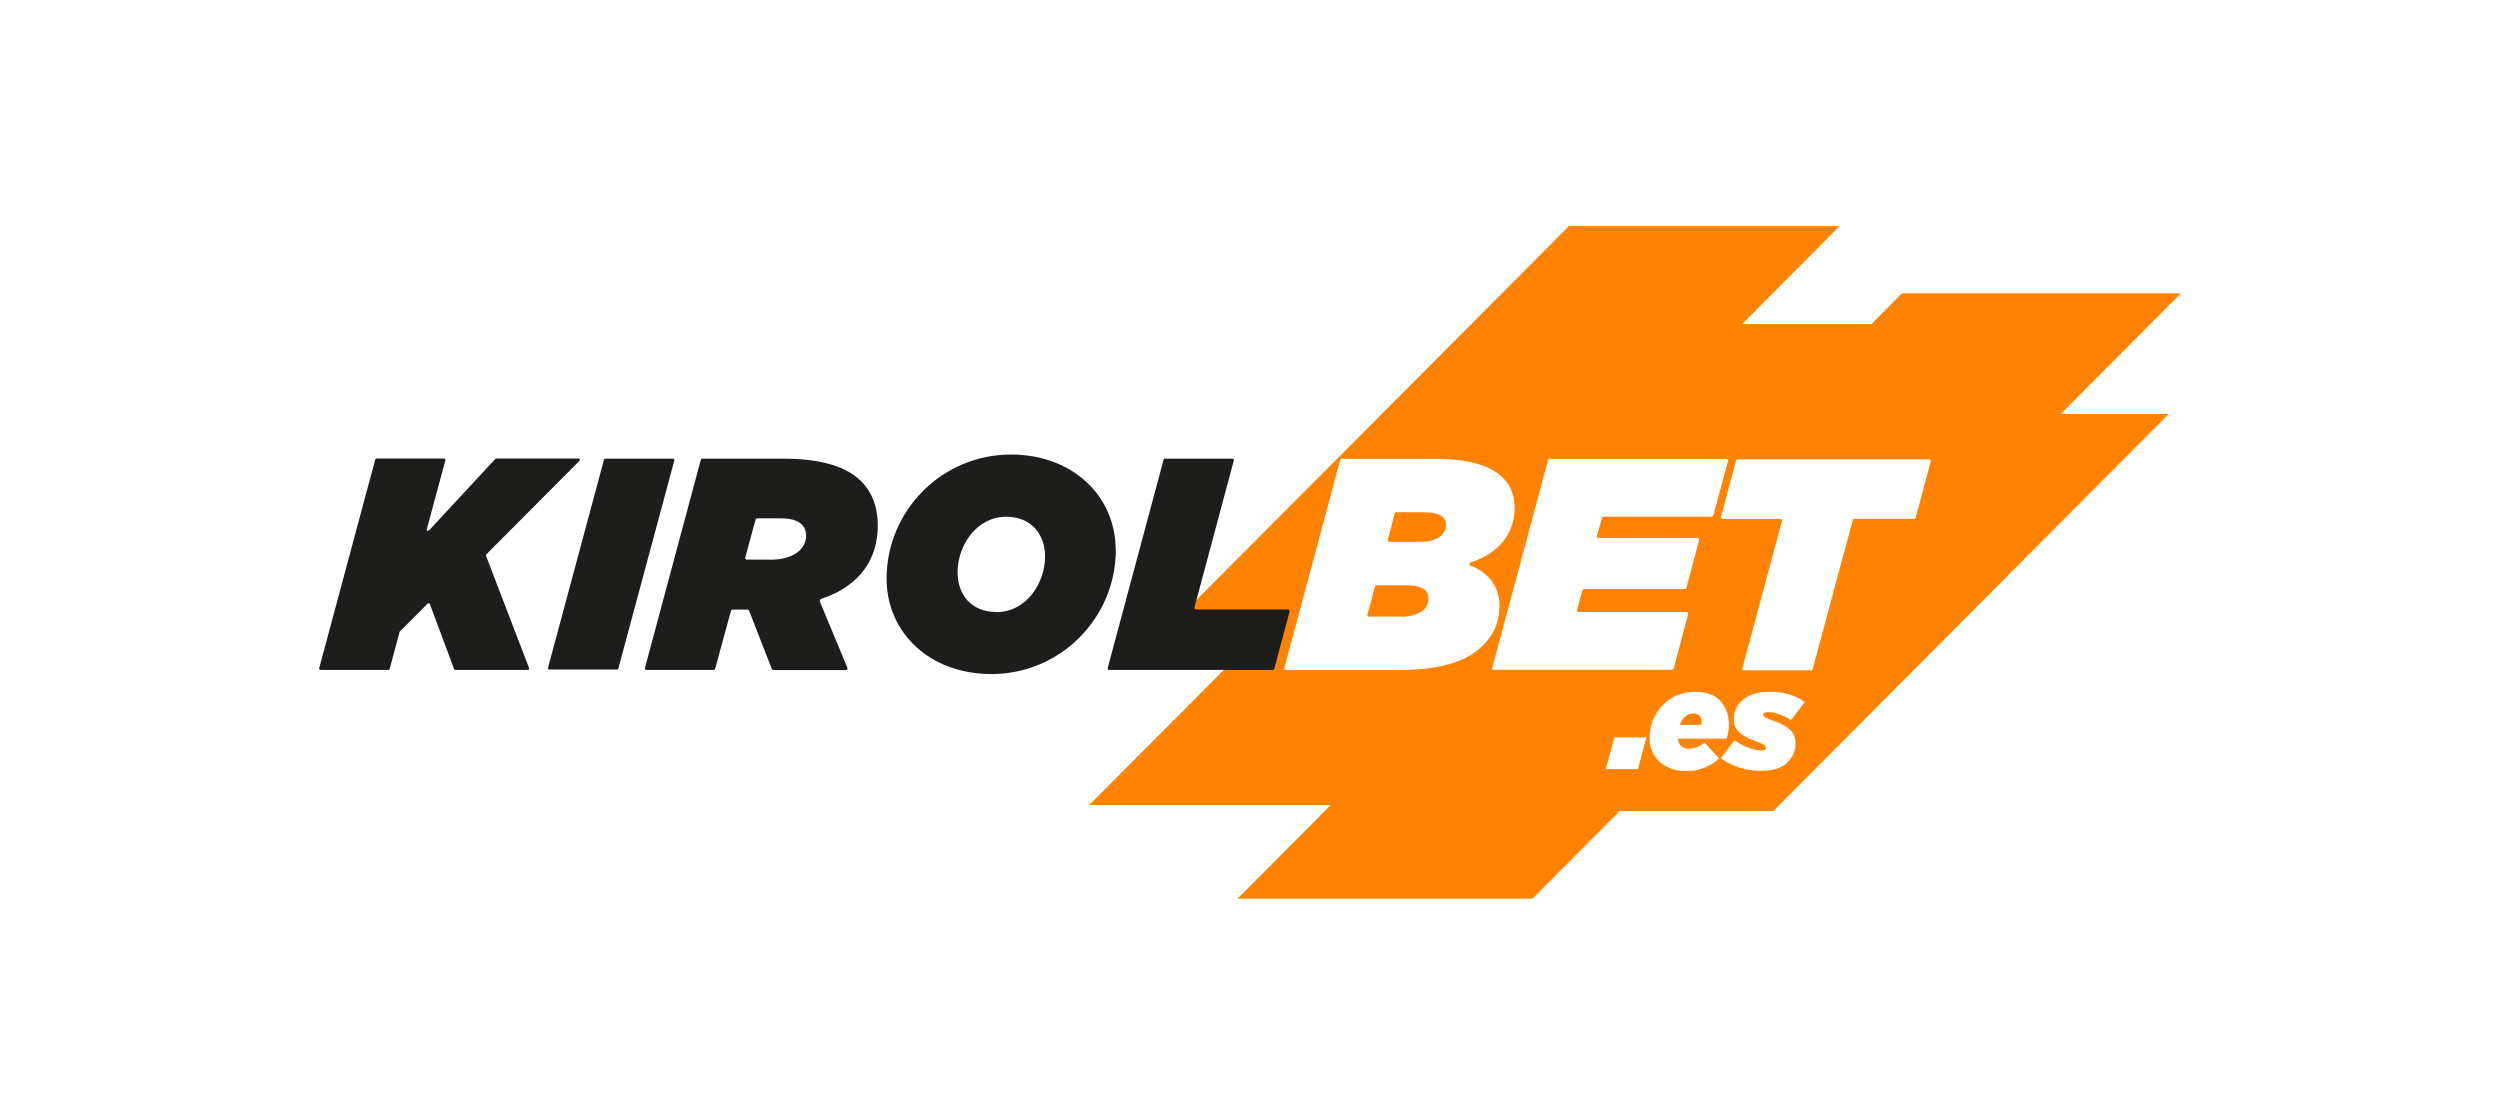 <svg width="188" height="84" viewBox="0 0 188 84" fill="none" xmlns="http://www.w3.org/2000/svg">
<path d="M127.97 54.26C127.97 54.1 127.91 53.95 127.8 53.83C127.68 53.71 127.52 53.65 127.35 53.65C127.14 53.65 126.93 53.72 126.76 53.86C126.55 54.03 126.4 54.25 126.32 54.51H127.92C127.95 54.43 127.96 54.35 127.96 54.26H127.97Z" fill="#FF8300"/>
<path d="M107.1 38.52H105C104.94 38.52 104.89 38.56 104.88 38.62L104.36 40.59C104.34 40.66 104.38 40.73 104.45 40.75C104.46 40.75 104.47 40.75 104.48 40.75H106.76C107.41 40.75 107.9 40.63 108.24 40.38C108.55 40.18 108.74 39.83 108.74 39.46C108.74 38.84 108.2 38.53 107.11 38.53L107.1 38.52Z" fill="#FF8300"/>
<path d="M105.72 44.01H103.53C103.47 44.01 103.42 44.05 103.4 44.11L102.83 46.21C102.81 46.28 102.86 46.35 102.93 46.37C102.93 46.37 102.95 46.37 102.96 46.37H105.36C105.89 46.4 106.41 46.27 106.87 46C107.22 45.79 107.43 45.42 107.43 45.01C107.43 44.35 106.87 44.01 105.73 44.01H105.72Z" fill="#FF8300"/>
<path d="M164 22.06H143.02L140.73 24.37H131.01L138.34 17H117.98L101.11 33.94L100.36 34.69L89.03 46.06L93.15 49.26L81.91 60.54H100.07L93.06 67.58H115.24L121.54 61.25L121.8 60.99H133.35L163.09 31.13H154.97L164 22.06ZM110.91 49.05C109.67 49.94 107.76 50.39 105.19 50.39H96.71C96.64 50.39 96.58 50.33 96.58 50.26C96.58 50.25 96.58 50.24 96.58 50.23L100.78 34.6C100.8 34.54 100.85 34.5 100.91 34.5H107.84C111.87 34.5 113.89 35.74 113.9 38.22C113.9 38.91 113.73 39.58 113.4 40.18C112.83 41.17 111.89 41.88 110.58 42.3C110.51 42.32 110.48 42.39 110.5 42.46C110.51 42.5 110.54 42.52 110.58 42.54C111.15 42.74 111.66 43.08 112.05 43.54C112.53 44.1 112.78 44.81 112.76 45.55C112.76 46.99 112.14 48.16 110.9 49.05H110.91ZM112.33 50.39C112.26 50.39 112.21 50.33 112.21 50.27C112.21 50.26 112.21 50.25 112.21 50.24L116.41 34.6C116.42 34.55 116.47 34.51 116.53 34.51H129.83C129.9 34.51 129.95 34.57 129.95 34.63C129.95 34.64 129.95 34.65 129.95 34.66L128.84 38.77C128.82 38.82 128.77 38.86 128.72 38.86H120.58C120.52 38.86 120.47 38.9 120.46 38.95L120.09 40.31C120.07 40.38 120.11 40.44 120.18 40.46C120.18 40.46 120.2 40.46 120.21 40.46H127.65C127.72 40.46 127.78 40.52 127.77 40.59C127.77 40.6 127.77 40.61 127.77 40.62L126.82 44.21C126.81 44.26 126.76 44.3 126.7 44.3H119.12C119.06 44.3 119.02 44.34 119 44.39L118.59 45.87C118.57 45.94 118.61 46 118.68 46.02C118.69 46.02 118.7 46.02 118.71 46.02H126.83C126.9 46.02 126.95 46.08 126.95 46.14C126.95 46.15 126.95 46.16 126.95 46.17L125.86 50.28C125.84 50.33 125.8 50.37 125.74 50.37H112.33V50.39ZM123.17 57.84H120.75L121.4 55.45H123.81L123.17 57.84ZM126.84 57.98C126.1 58.02 125.37 57.77 124.8 57.29C124.29 56.83 124.02 56.17 124.05 55.48C124.05 54.58 124.38 53.72 125 53.07C125.64 52.37 126.55 51.99 127.5 52.03C127.91 52.02 128.31 52.09 128.69 52.24C129 52.36 129.26 52.56 129.47 52.82C129.65 53.05 129.79 53.32 129.88 53.6C129.97 53.89 130.01 54.19 130.01 54.49C130.01 54.85 129.95 55.21 129.84 55.55H126.19C126.19 55.76 126.28 55.96 126.43 56.11C126.6 56.25 126.82 56.33 127.04 56.31C127.46 56.29 127.86 56.13 128.19 55.85L129.28 57.04C128.62 57.65 127.75 57.99 126.85 57.98H126.84ZM132.73 53.95C132.95 54.05 133.18 54.15 133.41 54.22C133.85 54.36 134.26 54.58 134.61 54.87C134.9 55.15 135.05 55.54 135.02 55.93C135.02 56.47 134.79 56.99 134.39 57.35C133.97 57.76 133.32 57.97 132.44 57.96C131.35 57.99 130.28 57.66 129.4 57.01L130.44 55.66C130.74 55.89 131.07 56.07 131.42 56.2C131.75 56.34 132.11 56.42 132.48 56.44C132.7 56.44 132.81 56.37 132.81 56.24C132.8 56.14 132.73 56.05 132.64 56C132.41 55.88 132.17 55.78 131.93 55.7C131.5 55.56 131.11 55.34 130.77 55.05C130.5 54.79 130.36 54.43 130.38 54.06C130.38 53.49 130.64 52.94 131.09 52.6C131.56 52.22 132.21 52.02 133.04 52.02C134.15 52.02 135.04 52.28 135.72 52.8L134.68 54.15C134.42 53.98 134.13 53.84 133.84 53.73C133.56 53.62 133.26 53.55 132.96 53.55C132.72 53.55 132.59 53.61 132.59 53.74C132.59 53.83 132.65 53.9 132.73 53.94V53.95ZM145.2 34.68L144.06 38.93C144.04 38.98 144 39.02 143.94 39.02H139.45C139.39 39.02 139.34 39.06 139.33 39.11L136.31 50.32C136.3 50.37 136.25 50.41 136.19 50.41H131.14C131.07 50.41 131.02 50.36 131.02 50.29C131.02 50.28 131.02 50.27 131.02 50.26L134 39.18C134.02 39.11 133.98 39.05 133.91 39.03C133.9 39.03 133.89 39.03 133.88 39.03H129.53C129.46 39.03 129.41 38.97 129.41 38.91C129.41 38.9 129.41 38.89 129.41 38.88L130.55 34.63C130.56 34.58 130.61 34.54 130.67 34.54H145.08C145.15 34.54 145.2 34.6 145.2 34.67V34.69V34.68Z" fill="#FF8300"/>
<path d="M36.54 41.8C36.54 41.8 36.54 41.73 36.56 41.7L43.59 34.64C43.59 34.64 43.63 34.55 43.59 34.51C43.57 34.49 43.55 34.48 43.52 34.48H37.32C37.32 34.48 37.27 34.49 37.25 34.51L32.25 39.9C32.25 39.9 32.16 39.94 32.12 39.9C32.09 39.88 32.08 39.84 32.09 39.81L33.5 34.59C33.5 34.59 33.48 34.49 33.43 34.48H33.41H28.31C28.31 34.48 28.23 34.51 28.22 34.55L24 50.26C23.99 50.31 24.02 50.36 24.07 50.38H29.21C29.21 50.38 29.29 50.35 29.3 50.31L30.05 47.52C30.05 47.52 30.06 47.49 30.07 47.48L32.17 45.38C32.17 45.38 32.26 45.34 32.3 45.38C32.3 45.38 32.32 45.4 32.32 45.41L34.15 50.32C34.15 50.32 34.2 50.38 34.24 50.38H39.7C39.75 50.38 39.79 50.33 39.79 50.28C39.79 50.27 39.79 50.26 39.79 50.25L36.55 41.8H36.54Z" fill="#1D1D1B"/>
<path d="M50.6 34.49H45.52C45.52 34.49 45.43 34.52 45.42 34.57L41.21 50.22C41.19 50.28 41.23 50.34 41.29 50.35C41.29 50.35 41.31 50.35 41.32 50.35H46.4C46.4 50.35 46.49 50.32 46.5 50.27L50.71 34.62C50.73 34.56 50.69 34.5 50.64 34.49C50.64 34.49 50.62 34.49 50.61 34.49" fill="#1D1D1B"/>
<path d="M61.71 45.05C64.75 44.06 66.01 41.95 66.01 39.51C66.01 38.26 65.65 37.08 64.76 36.19C63.7 35.13 61.84 34.49 58.91 34.49H52.81C52.76 34.49 52.71 34.53 52.7 34.58L48.5 50.23C48.48 50.29 48.52 50.36 48.58 50.38C48.58 50.38 48.6 50.38 48.61 50.38H53.67C53.72 50.38 53.77 50.34 53.78 50.29L54.97 45.93C54.98 45.88 55.03 45.84 55.08 45.84H56.22C56.22 45.84 56.31 45.87 56.33 45.92L58.04 50.31C58.04 50.31 58.1 50.39 58.15 50.39H63.61C63.68 50.39 63.73 50.34 63.73 50.27C63.73 50.25 63.73 50.24 63.73 50.23L61.65 45.23C61.63 45.17 61.65 45.1 61.72 45.08L61.71 45.05ZM57.93 42.08H56.16C56.09 42.08 56.04 42.02 56.04 41.96V41.94L56.82 39.07C56.83 39.02 56.88 38.98 56.93 38.98H58.72C59.47 38.98 59.99 39.14 60.29 39.44C60.51 39.66 60.63 39.96 60.62 40.28C60.62 41.28 59.69 42.09 57.92 42.09" fill="#1D1D1B"/>
<path d="M83.9 41.37C83.9 37.31 80.68 34.18 76.01 34.18C70.86 34.19 66.69 38.36 66.67 43.5C66.67 47.56 69.89 50.69 74.57 50.69C79.72 50.68 83.89 46.51 83.91 41.37H83.9ZM74.93 46.02C73.03 46.02 72.01 44.71 72.01 43.03C72.01 41.03 73.43 38.86 75.66 38.86C77.56 38.86 78.59 40.18 78.59 41.86C78.59 43.85 77.17 46.03 74.94 46.03" fill="#1D1D1B"/>
<path d="M96.87 45.83H89.94C89.88 45.83 89.82 45.78 89.82 45.71C89.82 45.7 89.82 45.69 89.82 45.68L89.9 45.39L92.78 34.64C92.8 34.58 92.76 34.51 92.7 34.49C92.7 34.49 92.68 34.49 92.67 34.49H87.61C87.56 34.49 87.51 34.53 87.5 34.58L83.3 50.23C83.28 50.29 83.32 50.36 83.38 50.38C83.38 50.38 83.4 50.38 83.41 50.38H95.72C95.77 50.38 95.82 50.34 95.83 50.29L96.51 47.73L96.98 45.99C97 45.93 96.96 45.86 96.89 45.84C96.89 45.84 96.87 45.84 96.86 45.84" fill="#1D1D1B"/>
</svg>
